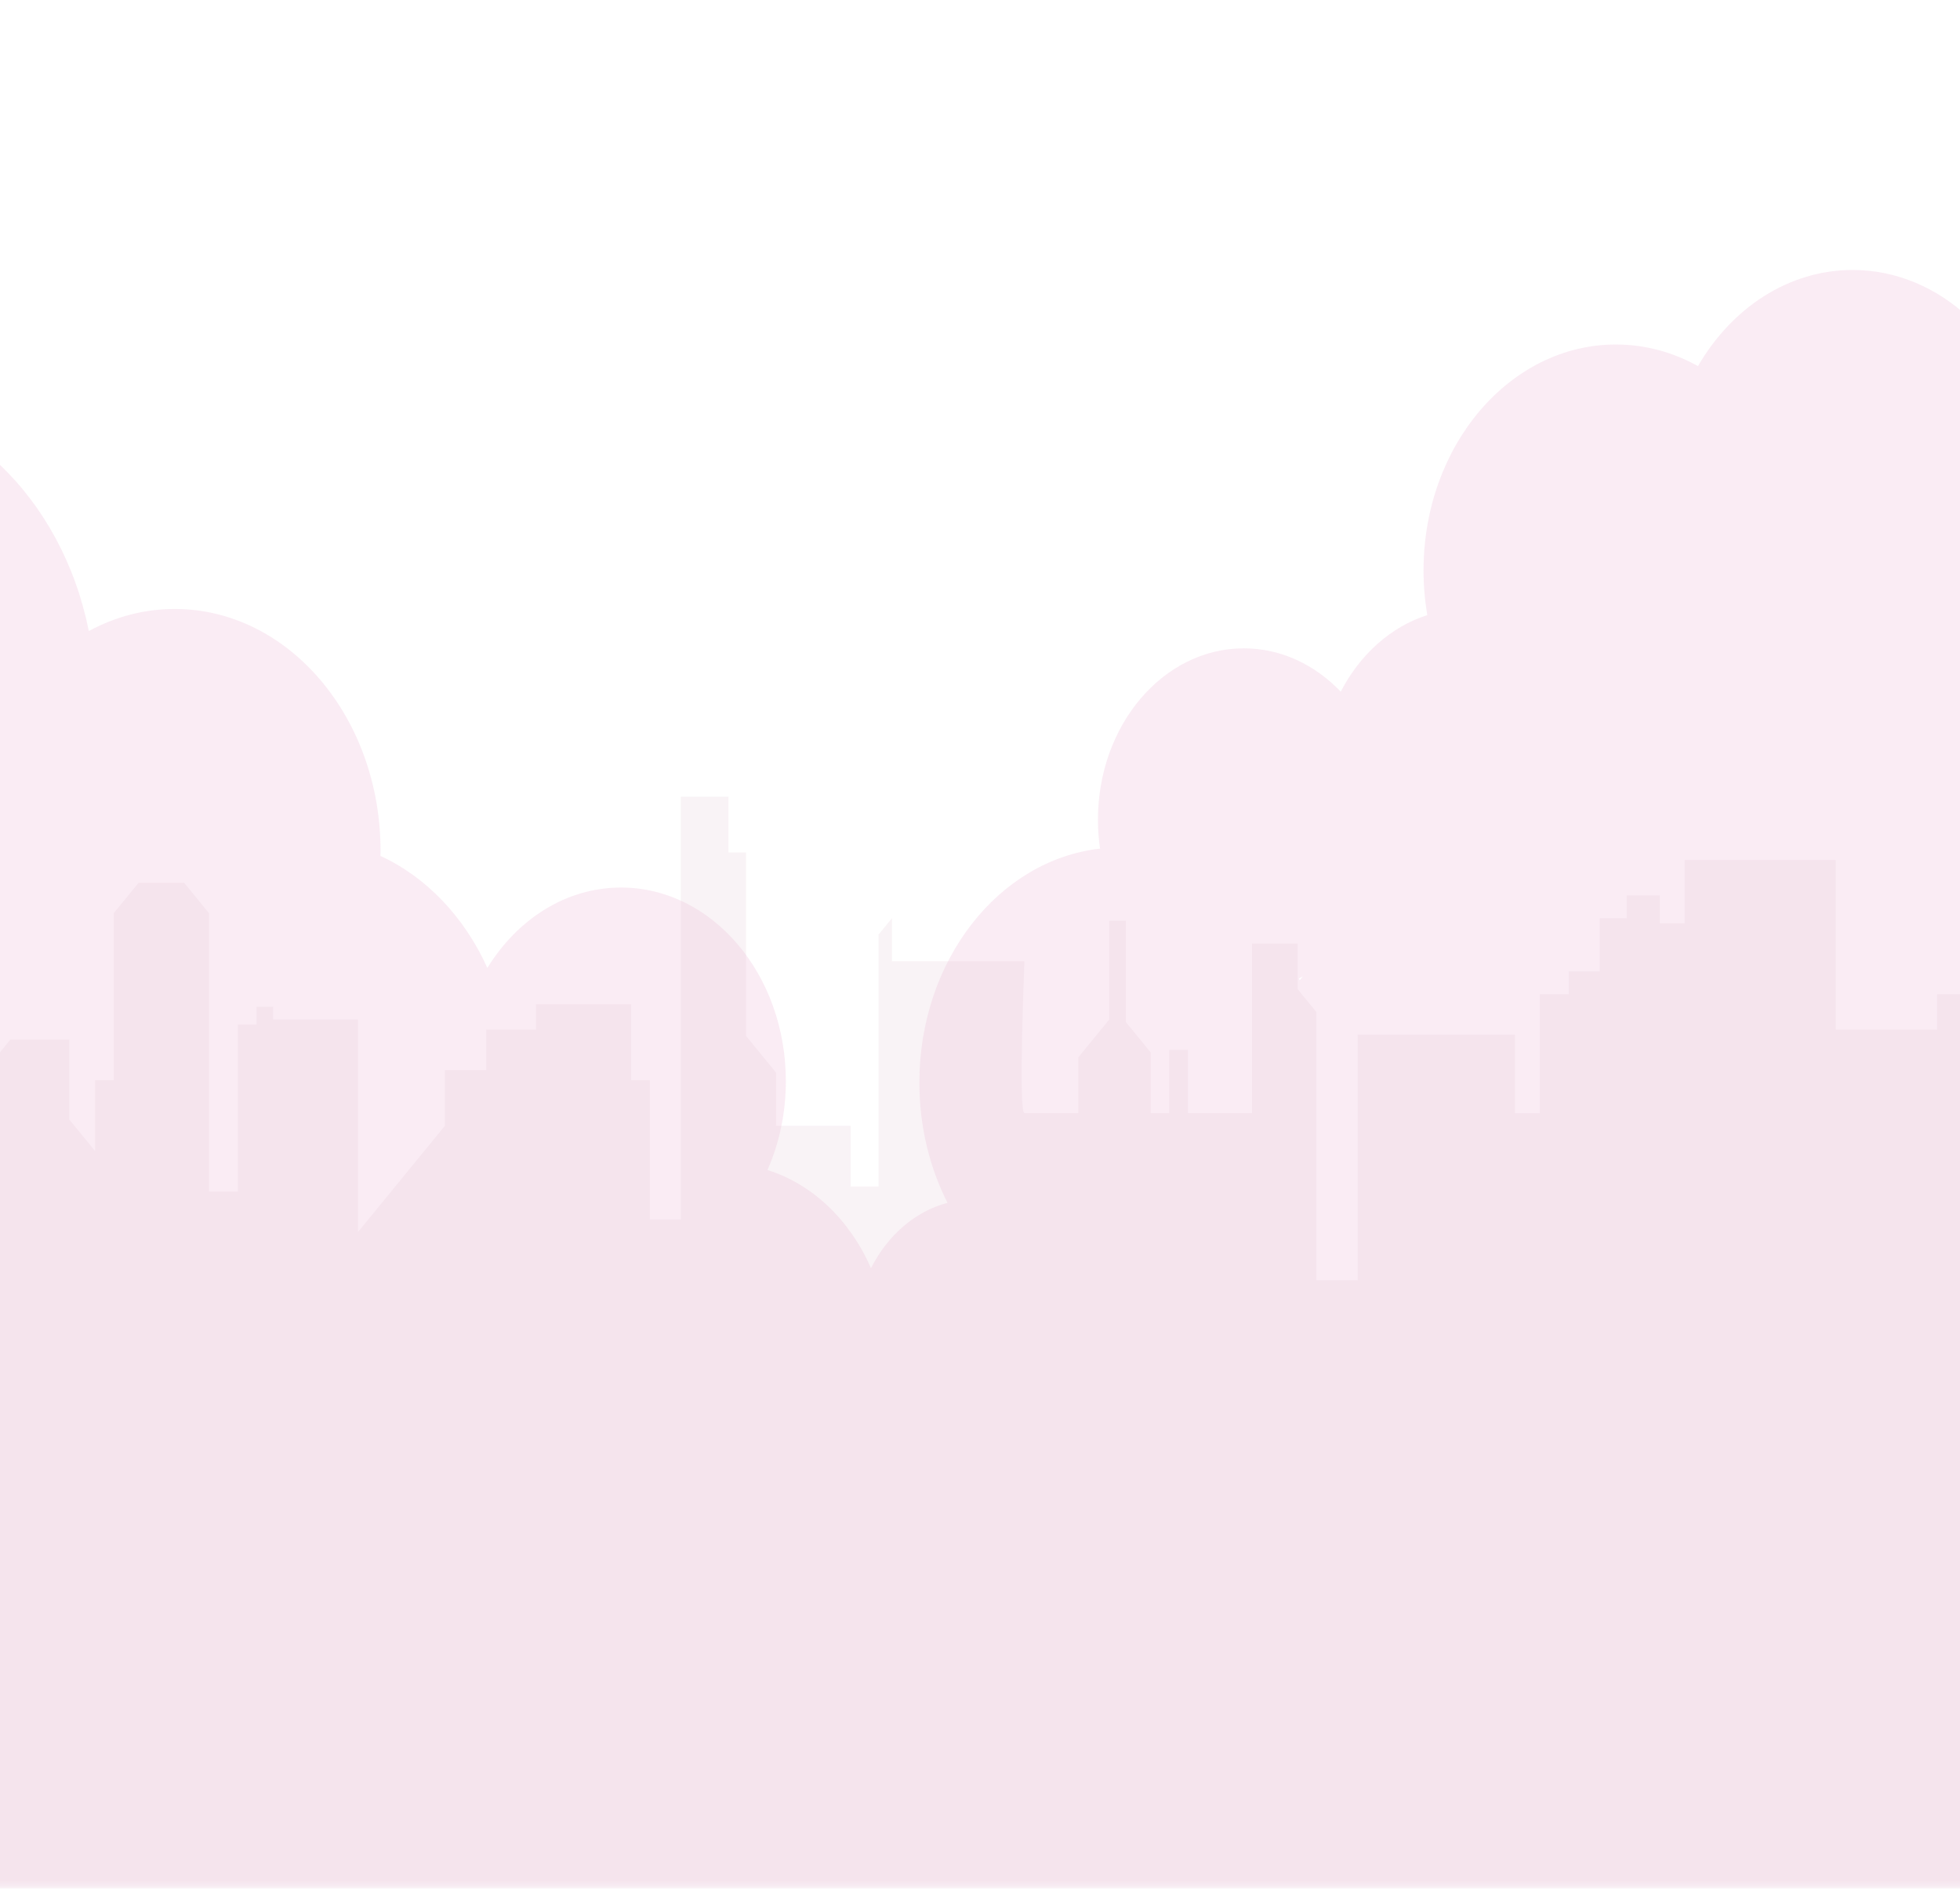 <svg width="360" height="347" viewBox="0 0 360 347" fill="none" xmlns="http://www.w3.org/2000/svg">
<g opacity="0.47">
<mask id="mask0_3_134" style="mask-type:luminance" maskUnits="userSpaceOnUse" x="-107" y="0" width="525" height="347">
<path d="M417.444 0H-107V346.683H417.444V0Z" fill="white"/>
</mask>
<g mask="url(#mask0_3_134)">
<path d="M390.468 73.584C384.104 73.584 378.267 76.229 373.703 80.633C370.113 62.84 356.516 49.598 340.28 49.598C328.475 49.598 318.06 56.599 311.875 67.26C307.3 64.718 302.19 63.292 296.795 63.292C277.284 63.292 261.466 81.882 261.466 104.811C261.466 107.617 261.706 110.355 262.157 113.006C255.449 115.141 249.783 120.254 246.26 127.073C241.526 122.123 235.293 119.108 228.456 119.108C213.657 119.108 201.663 133.207 201.663 150.596C201.663 152.406 201.799 154.175 202.048 155.902C183.425 158.014 168.866 176.452 168.866 198.894C168.866 206.964 170.756 214.517 174.034 220.979C168.063 222.552 163.015 226.982 159.98 232.988C156.137 224.195 149.257 217.544 140.961 214.954C143.116 210.061 144.34 204.515 144.34 198.627C144.34 178.979 130.786 163.054 114.07 163.054C103.961 163.054 95.018 168.88 89.519 177.826C85.299 168.488 78.331 161.134 69.877 157.247C69.883 156.935 69.896 156.624 69.896 156.31C69.896 131.769 52.969 111.876 32.087 111.876C26.455 111.876 21.115 113.334 16.313 115.931C11.412 91.338 -7.356 73.022 -29.773 73.022C-44.444 73.022 -57.552 80.864 -66.238 93.175C-72.796 86.742 -81.237 82.864 -90.447 82.864C-111.329 82.864 -128.256 102.757 -128.256 127.297L-131.856 368.512H416.898V104.644C416.898 87.49 405.065 73.584 390.468 73.584ZM239.297 179.39C239.101 179.621 238.909 179.855 238.713 180.089C238.666 179.98 238.628 179.865 238.582 179.756C238.822 179.64 239.06 179.515 239.297 179.393V179.39Z" fill="#F4D7E8"/>
<path opacity="0.2" d="M-125.847 365.302H464.153L464.139 221.252H457.297V237.992H450.075V194.278H440.952V205.904H437.529V194.278L435.248 191.488H427.647V185.444H422.705V139.405H418.523V131.034H399.898V141.73H393.435V147.309L384.12 158.701V225.897H377.087V186.368H371.766V226.824H361.883V182.648H355.8V189.158H337.175V158.001H309.425V169.628H304.864V164.511H298.781V168.697H293.84V178.462H288.136V182.648H282.815V204.505H278.254V190.089H249.363V235.196H241.761V185.903L238.339 181.717V173.345H229.975V204.502H218.191V192.875H214.769V204.502H211.346V193.34L206.785 187.761V169.159H203.744V187.296L198.041 194.271V204.502H188.159C187.017 204.502 188.159 176.6 188.159 176.6H163.829V168.694L161.357 171.718V217.987H156.225V206.826H142.54V197.061L137.028 190.317V156.602H133.797V146.371H125.053V224.032H119.35V198.454H115.927V184.503H98.44V189.155H89.317V196.595H81.715V206.826L65.75 226.356V187.293H50.164V184.969H47.124V188.224H43.701V218.915H38.38V167.763L33.819 162.184H25.455L20.893 167.763V198.454H17.471V211.474L12.718 205.661V191.013H1.885L-4.198 198.454H-15.222L-21.114 205.661H-23.966V197.989H-28.907V190.548H-33.468V198.454H-53.236V218.449H-58.94V152.881H-65.782L-76.995 139.161V152.416H-82.127V223.566H-87.068V209.615H-93.531V222.17H-98.093V201.244H-104.176L-110.067 208.45H-116.719V231.469H-120.141V212.867H-125.844L-125.858 365.286L-125.847 365.302Z" fill="#C2819C"/>
</g>
</g>
</svg>
